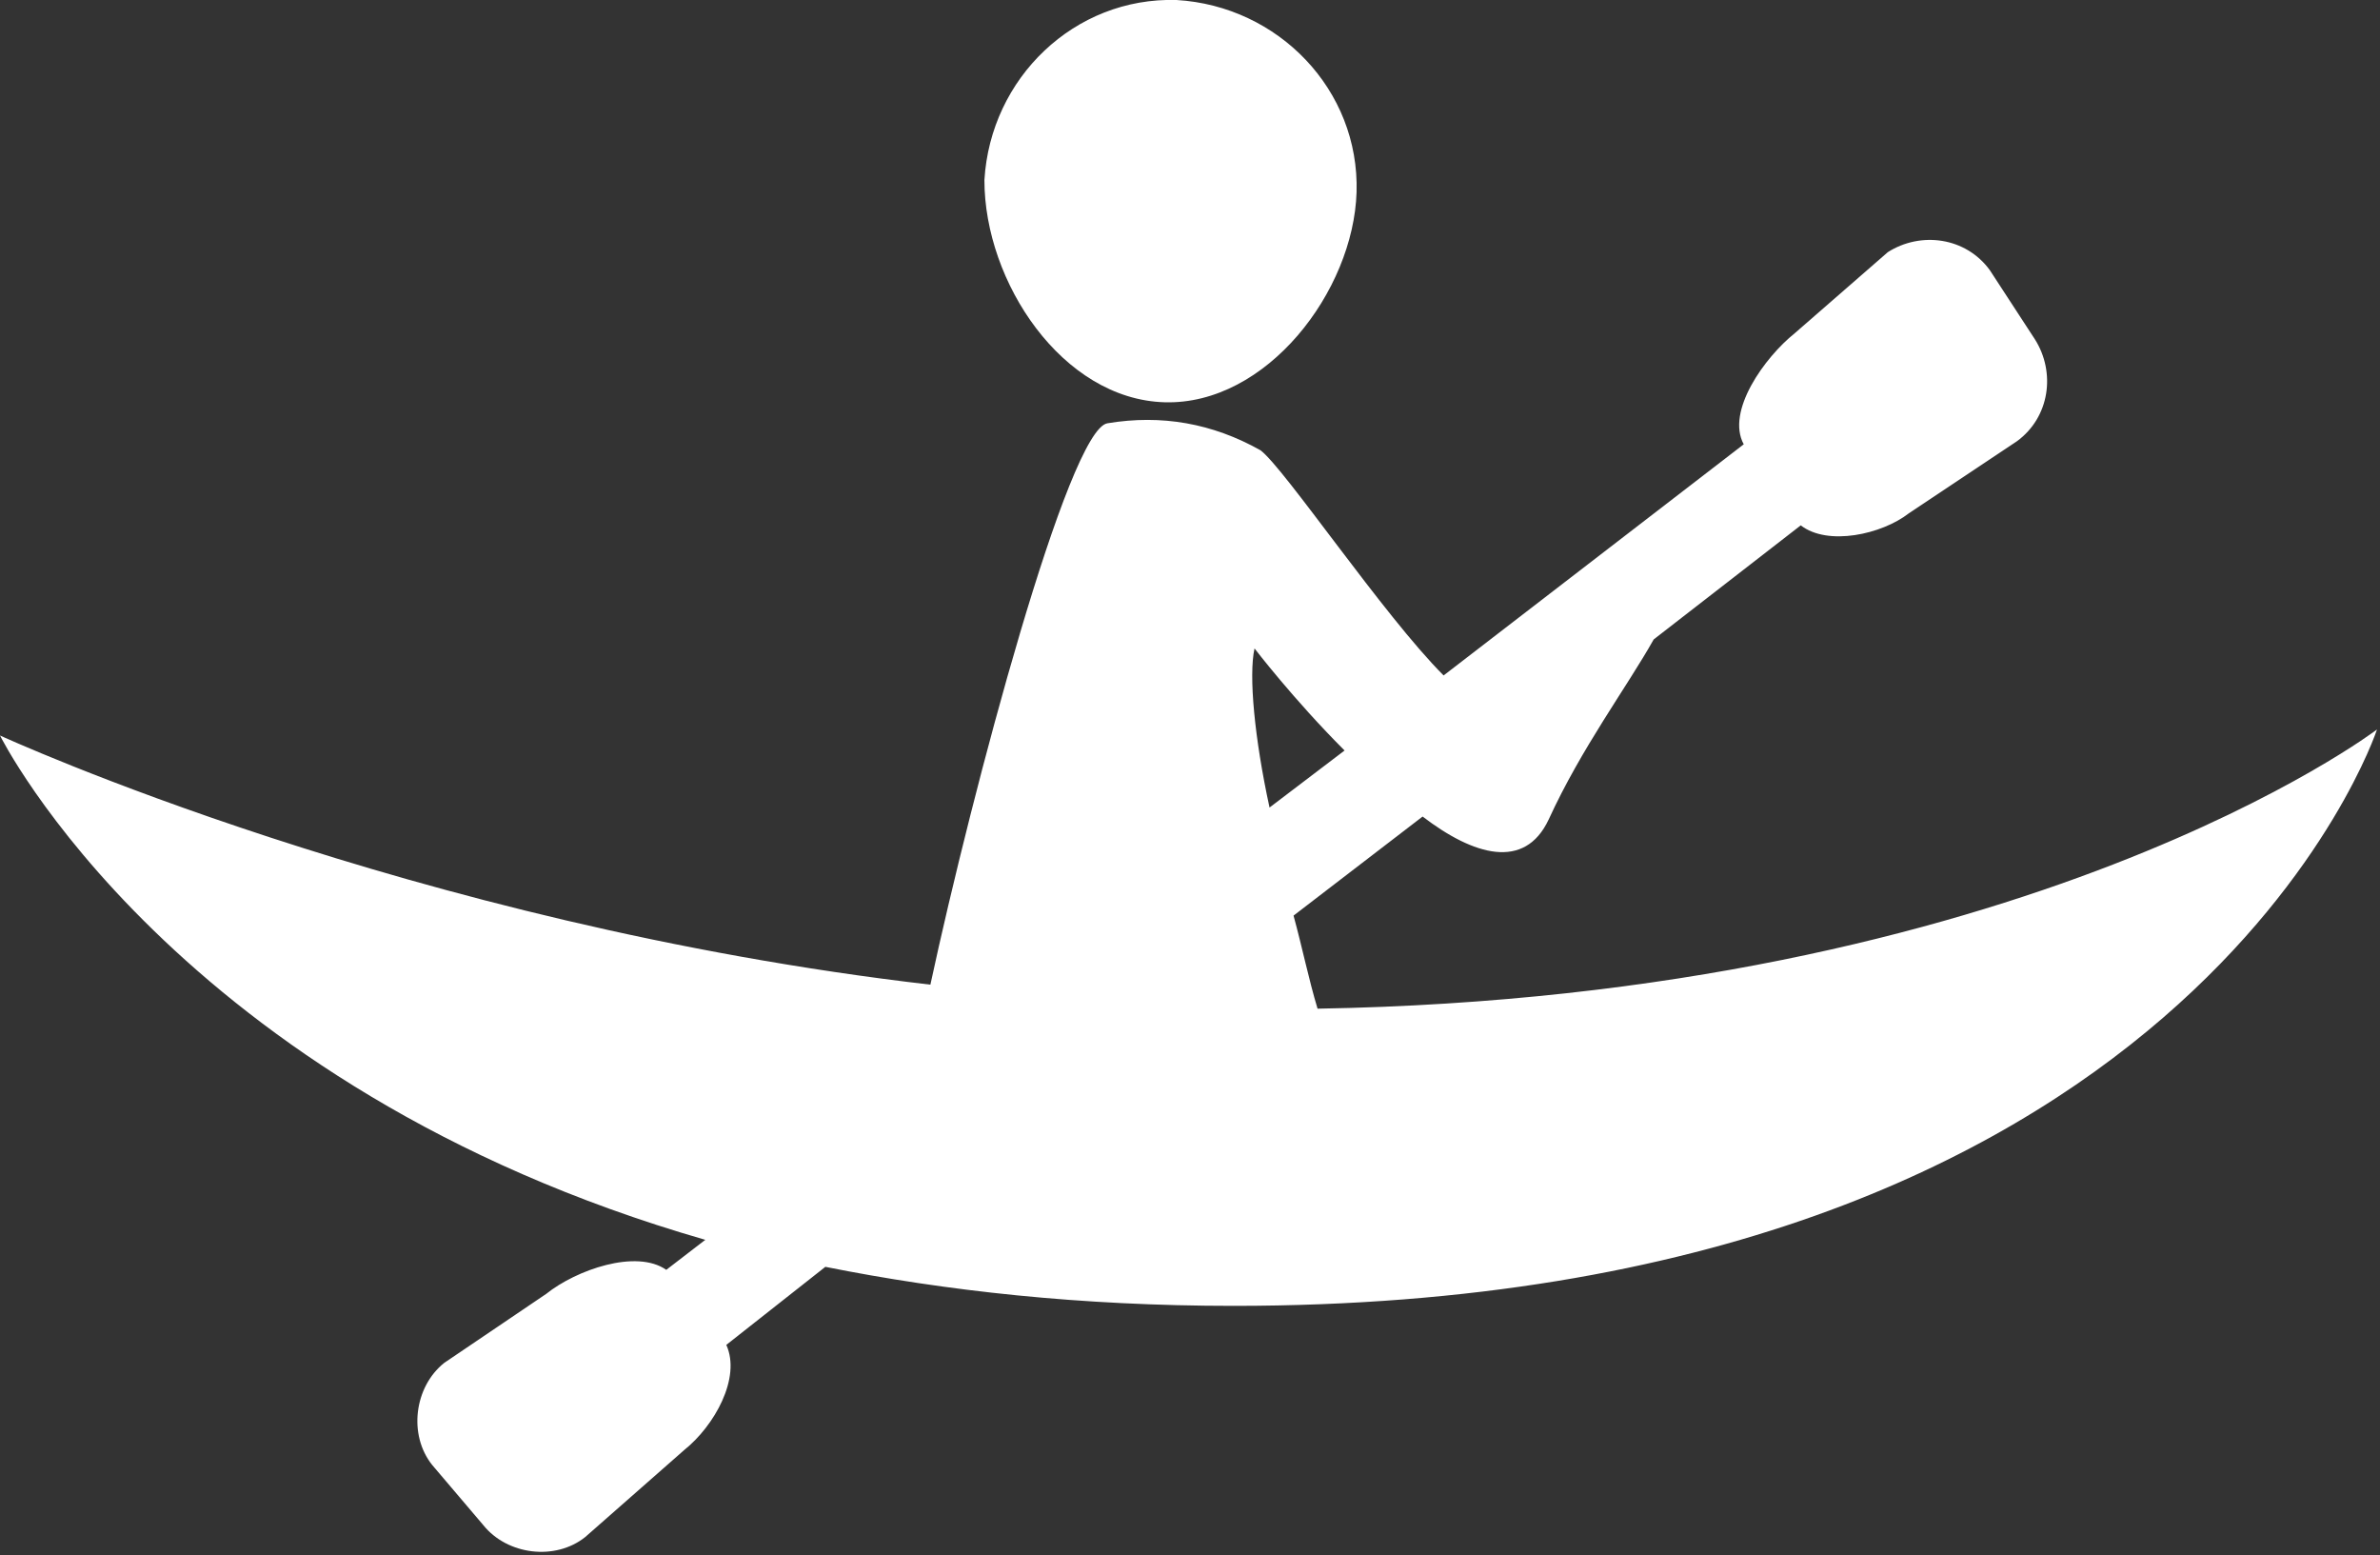 <?xml version="1.0" encoding="utf-8"?>
<!-- Generator: Adobe Illustrator 25.1.0, SVG Export Plug-In . SVG Version: 6.00 Build 0)  -->
<svg version="1.1" id="Layer_1" xmlns="http://www.w3.org/2000/svg" xmlns:xlink="http://www.w3.org/1999/xlink" x="0px" y="0px"
	 viewBox="0 0 79.3 51.8" style="enable-background:new 0 0 79.3 51.8;" xml:space="preserve">
<rect x="0" y="0" width="79.3" height="51.8" fill="#333333" stroke="none"/>
<style type="text/css">
	.st0{fill:#FFFFFF;}
</style>
<g>
	<path class="st0" d="M38.8,13.4c3.4,0.1,6.3-3.7,6.4-7h0c0.1-3.4-2.6-6.2-6-6.4c-3.4-0.1-6.2,2.6-6.4,6
		C32.8,9.4,35.4,13.3,38.8,13.4z"/>
	<path class="st0" d="M43.9,33.6c-0.3-1-0.5-2-0.8-3.1l4.3-3.3c1.7,1.3,3.4,1.8,4.2,0.1c1.1-2.4,2.6-4.4,3.5-6l4.9-3.8
		c0.9,0.7,2.7,0.3,3.6-0.4l0,0l3.6-2.4c1.1-0.8,1.3-2.3,0.6-3.4c0,0,0,0,0,0L66.3,9c-0.8-1.1-2.3-1.3-3.4-0.6c0,0,0,0,0,0l-3.1,2.7
		c-1,0.8-2.3,2.6-1.7,3.7l-10,7.7c-2-2-5.3-6.9-6.1-7.5c-1.6-0.9-3.3-1.2-5.1-0.9c-1.3,0.2-4.5,12.2-5.9,18.7
		C13.7,30.8,0,24.5,0,24.5c0,0,5.8,11.7,23.5,16.8l-1.3,1c-1-0.7-3,0-4,0.8l-3.4,2.3c0,0,0,0,0,0c-1,0.8-1.2,2.4-0.4,3.4l1.7,2
		c0,0,0,0,0,0c0.8,1,2.4,1.2,3.4,0.4l3.3-2.9l0,0c1-0.8,1.9-2.4,1.4-3.5l3.3-2.6c4,0.8,8.5,1.3,13.6,1.3c31.8,0,38.1-19.2,38.1-19.2
		S67.5,33.2,43.9,33.6z M41.8,21.6c0,0,1.3,1.7,3,3.4l-2.5,1.9C41.8,24.6,41.6,22.5,41.8,21.6z"/>
</g>
</svg>
